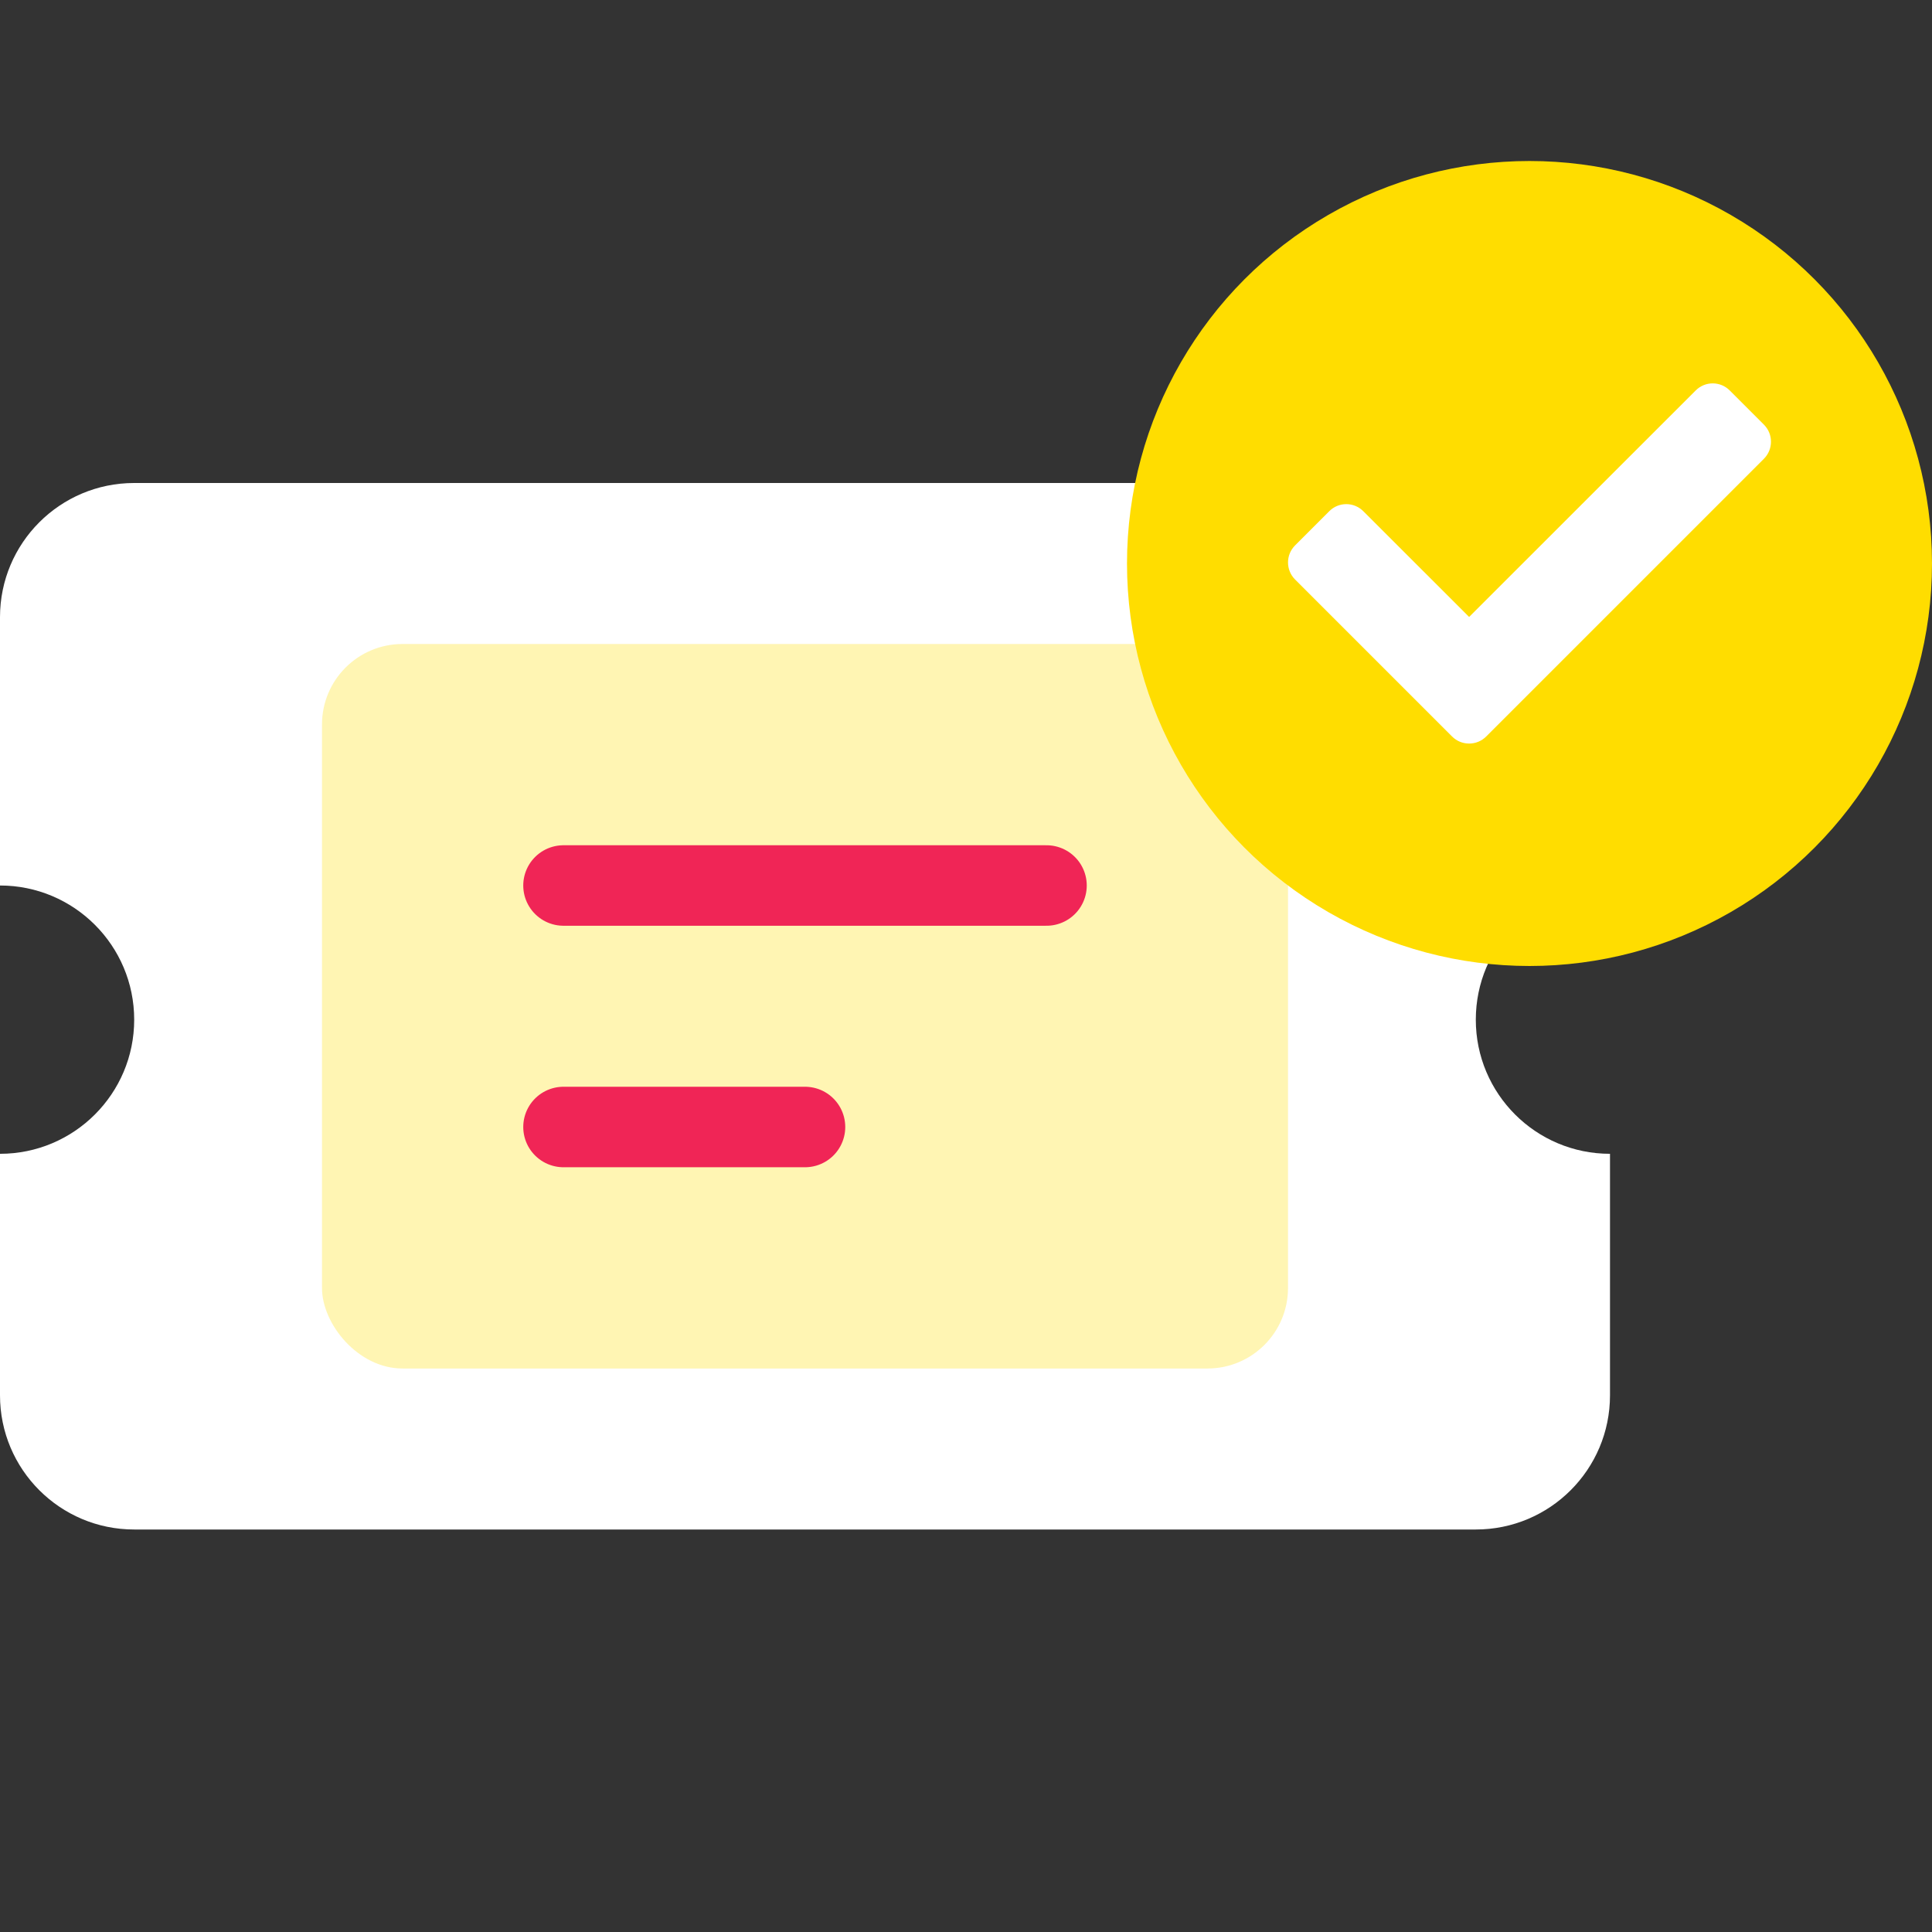 <svg width="24" height="24" viewBox="0 0 24 24" fill="none" xmlns="http://www.w3.org/2000/svg">
<rect x="0" y="0" width="24" height="24" fill="#333333" stroke="none"/>
<path d="M20 11V7.667C20 6.746 19.254 6 18.333 6H1.667C0.746 6 0 6.746 0 7.667V11C0.92 11 1.667 11.746 1.667 12.667C1.667 13.587 0.92 14.333 0 14.333V17.333C0 18.254 0.746 19 1.667 19H18.333C19.254 19 20 18.254 20 17.333V14.333C19.079 14.333 18.333 13.587 18.333 12.667C18.333 11.746 19.079 11 20 11Z" fill="white"/>
<rect opacity="0.3" x="4" y="8" width="12" height="9" rx="1" fill="#FFDD00"/>
<path d="M7 11H13" stroke="#F02556" stroke-linecap="round"/>
<path d="M7 14H10" stroke="#F02556" stroke-linecap="round"/>
<circle cx="19" cy="7" r="5" fill="#FFDD00"/>
<g clip-path="url(#clip0)">
<path d="M18.038 9.149L16.088 7.199C15.971 7.082 15.971 6.892 16.088 6.775L16.512 6.351C16.629 6.233 16.819 6.233 16.936 6.351L18.25 7.664L21.064 4.851C21.181 4.733 21.371 4.733 21.488 4.851L21.912 5.275C22.029 5.392 22.029 5.582 21.912 5.699L18.462 9.149C18.345 9.266 18.155 9.266 18.038 9.149Z" fill="white"/>
</g>
<defs>
<clipPath id="clip0">
<rect width="6" height="6" fill="white" transform="translate(16 4)"/>
</clipPath>
</defs>
</svg>

